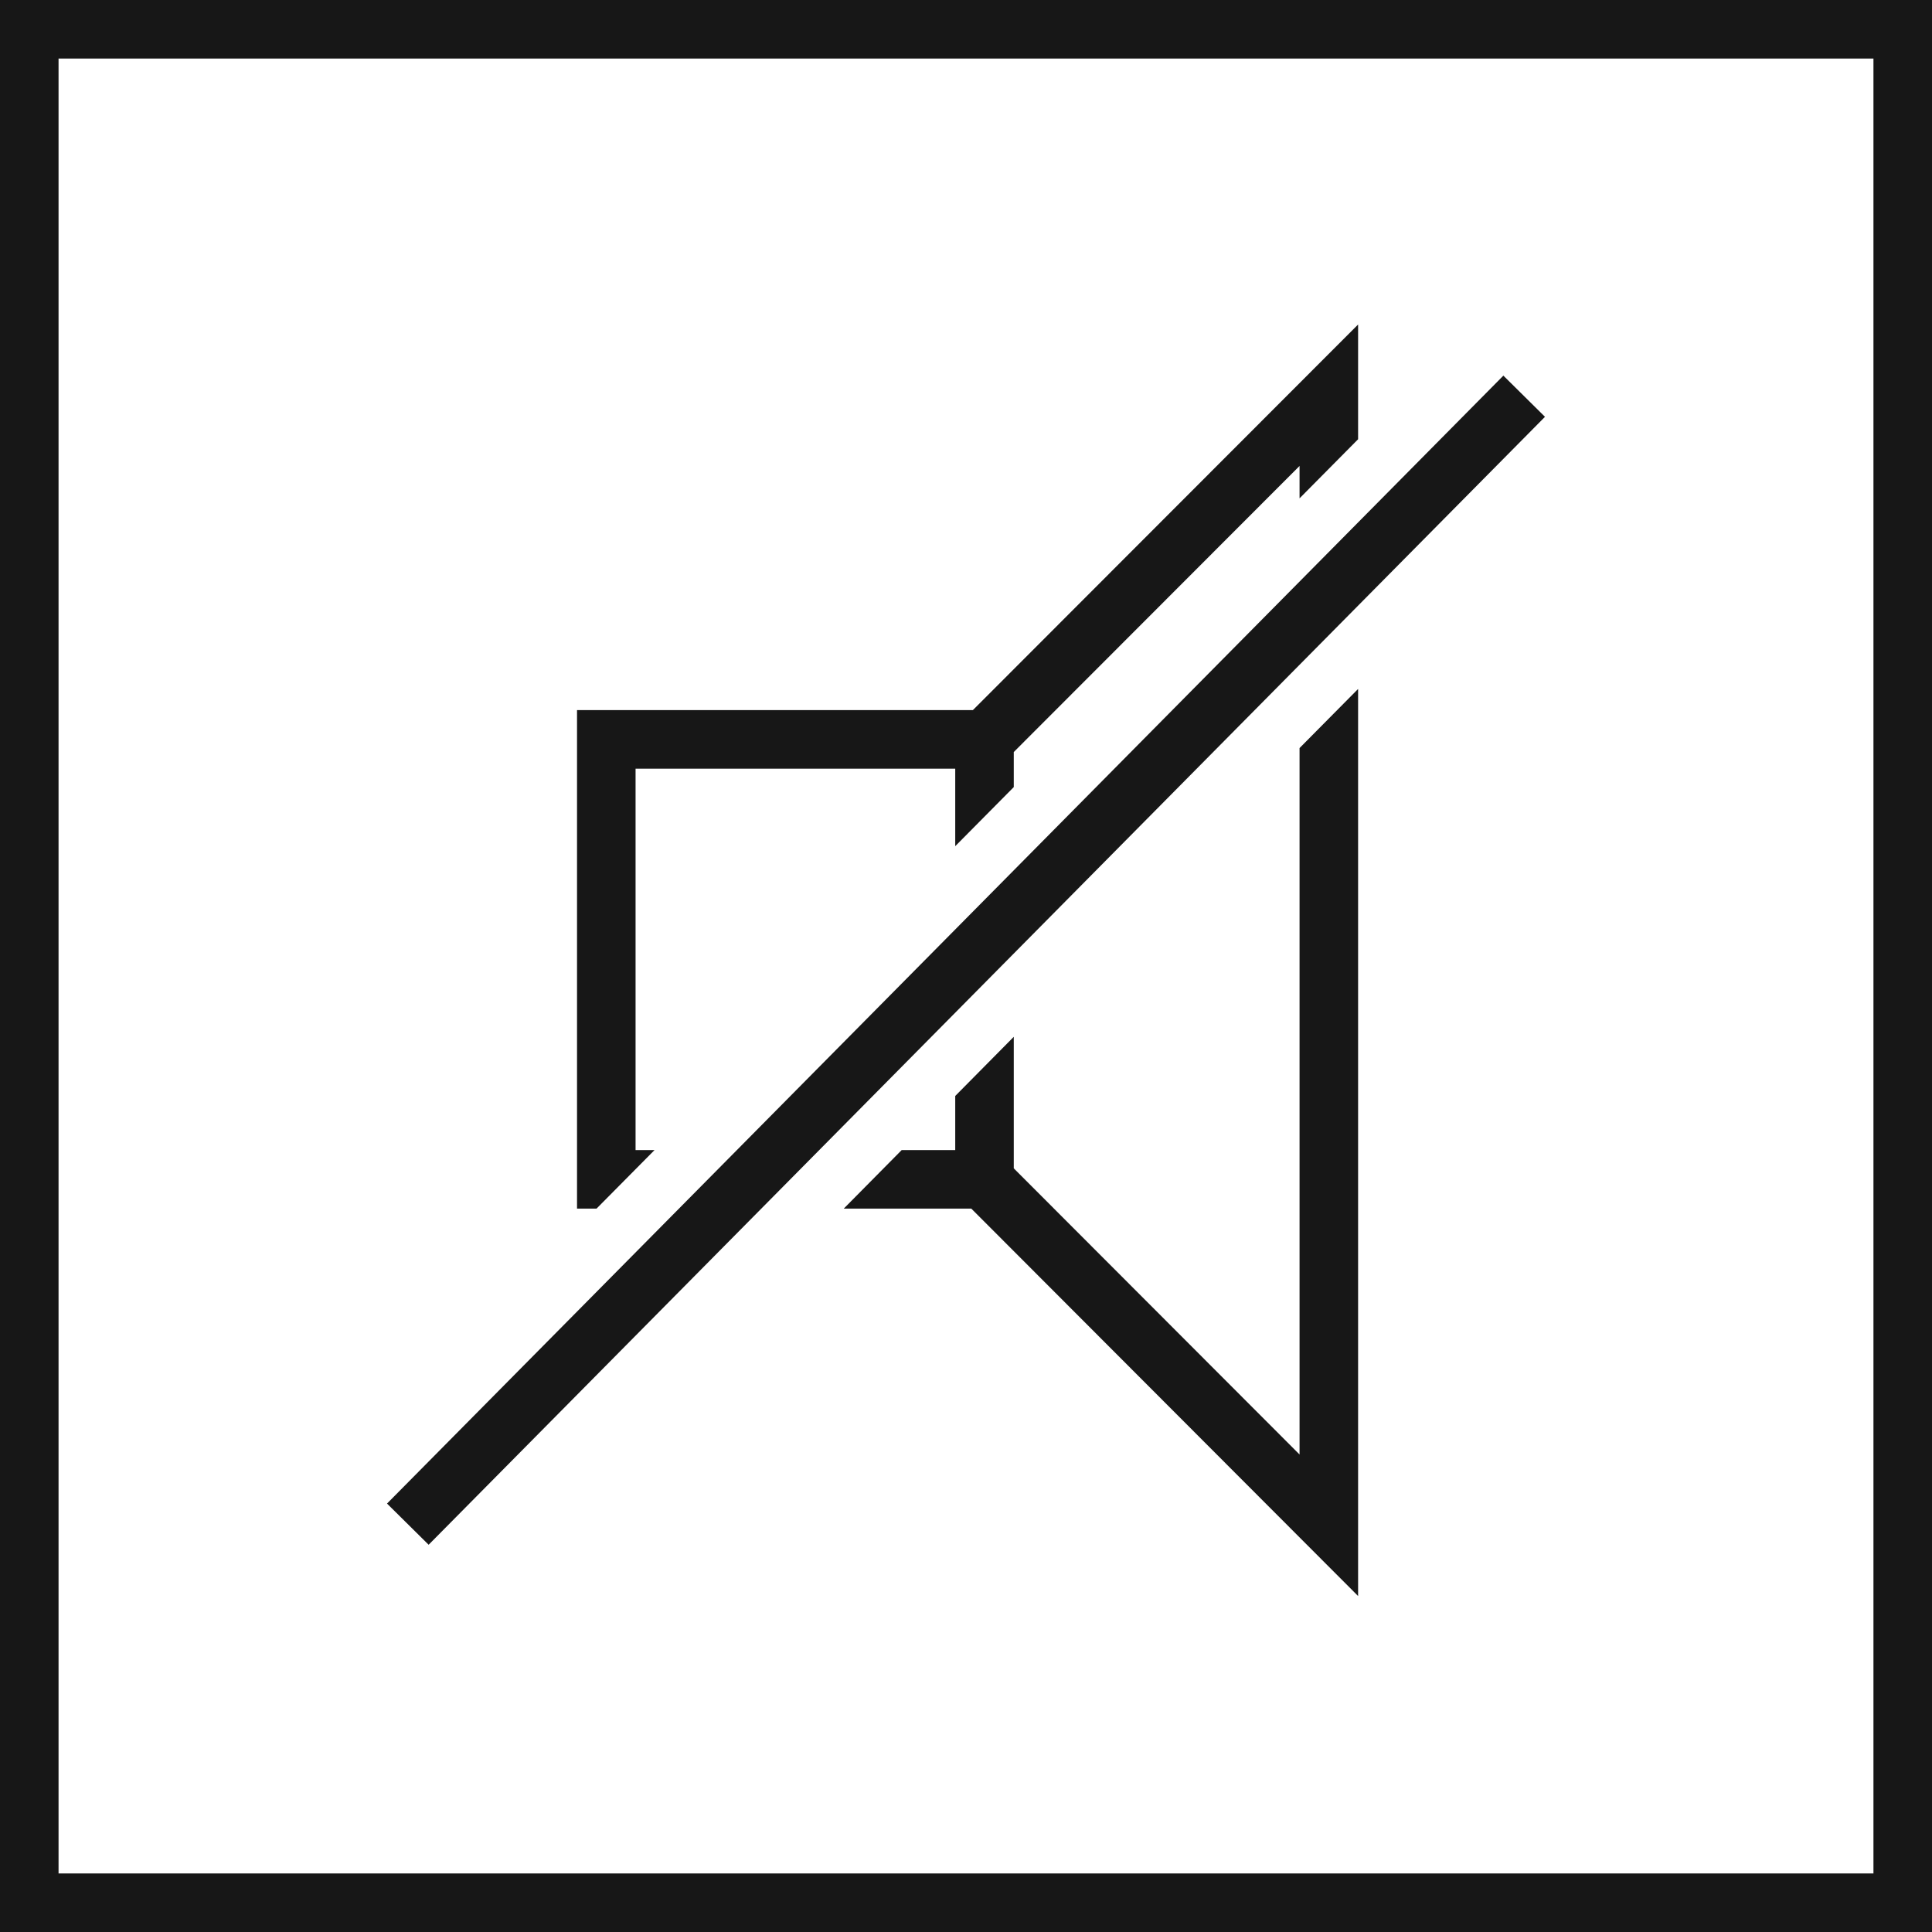 <svg xmlns="http://www.w3.org/2000/svg" viewBox="0 0 24.75 24.75"><defs><style>.cls-1{fill:none;stroke:#171717;stroke-miterlimit:10;stroke-width:0.75px;}.cls-2{fill:#171717;}</style></defs><title>AudioMute</title><g id="Ebene_2" data-name="Ebene 2"><g id="Ebene_1-2" data-name="Ebene 1"><rect class="cls-1" x="0.375" y="0.375" width="24" height="24"/><rect class="cls-2" x="2.21" y="11.926" width="20.33" height="0.75" transform="translate(-5.073 12.443) rotate(-45.296)"/><polygon class="cls-2" points="8.385 14.733 8.142 14.733 8.142 9.847 12.237 9.847 12.237 10.84 12.987 10.083 12.987 9.634 16.648 5.969 16.648 6.384 17.398 5.627 17.398 4.157 12.463 9.097 7.392 9.097 7.392 15.483 7.642 15.483 8.385 14.733"/><polygon class="cls-2" points="16.648 18.633 12.987 14.967 12.987 13.282 12.237 14.04 12.237 14.733 11.551 14.733 10.809 15.483 12.443 15.483 17.398 20.446 17.398 8.826 16.648 9.583 16.648 18.633"/></g></g></svg>
